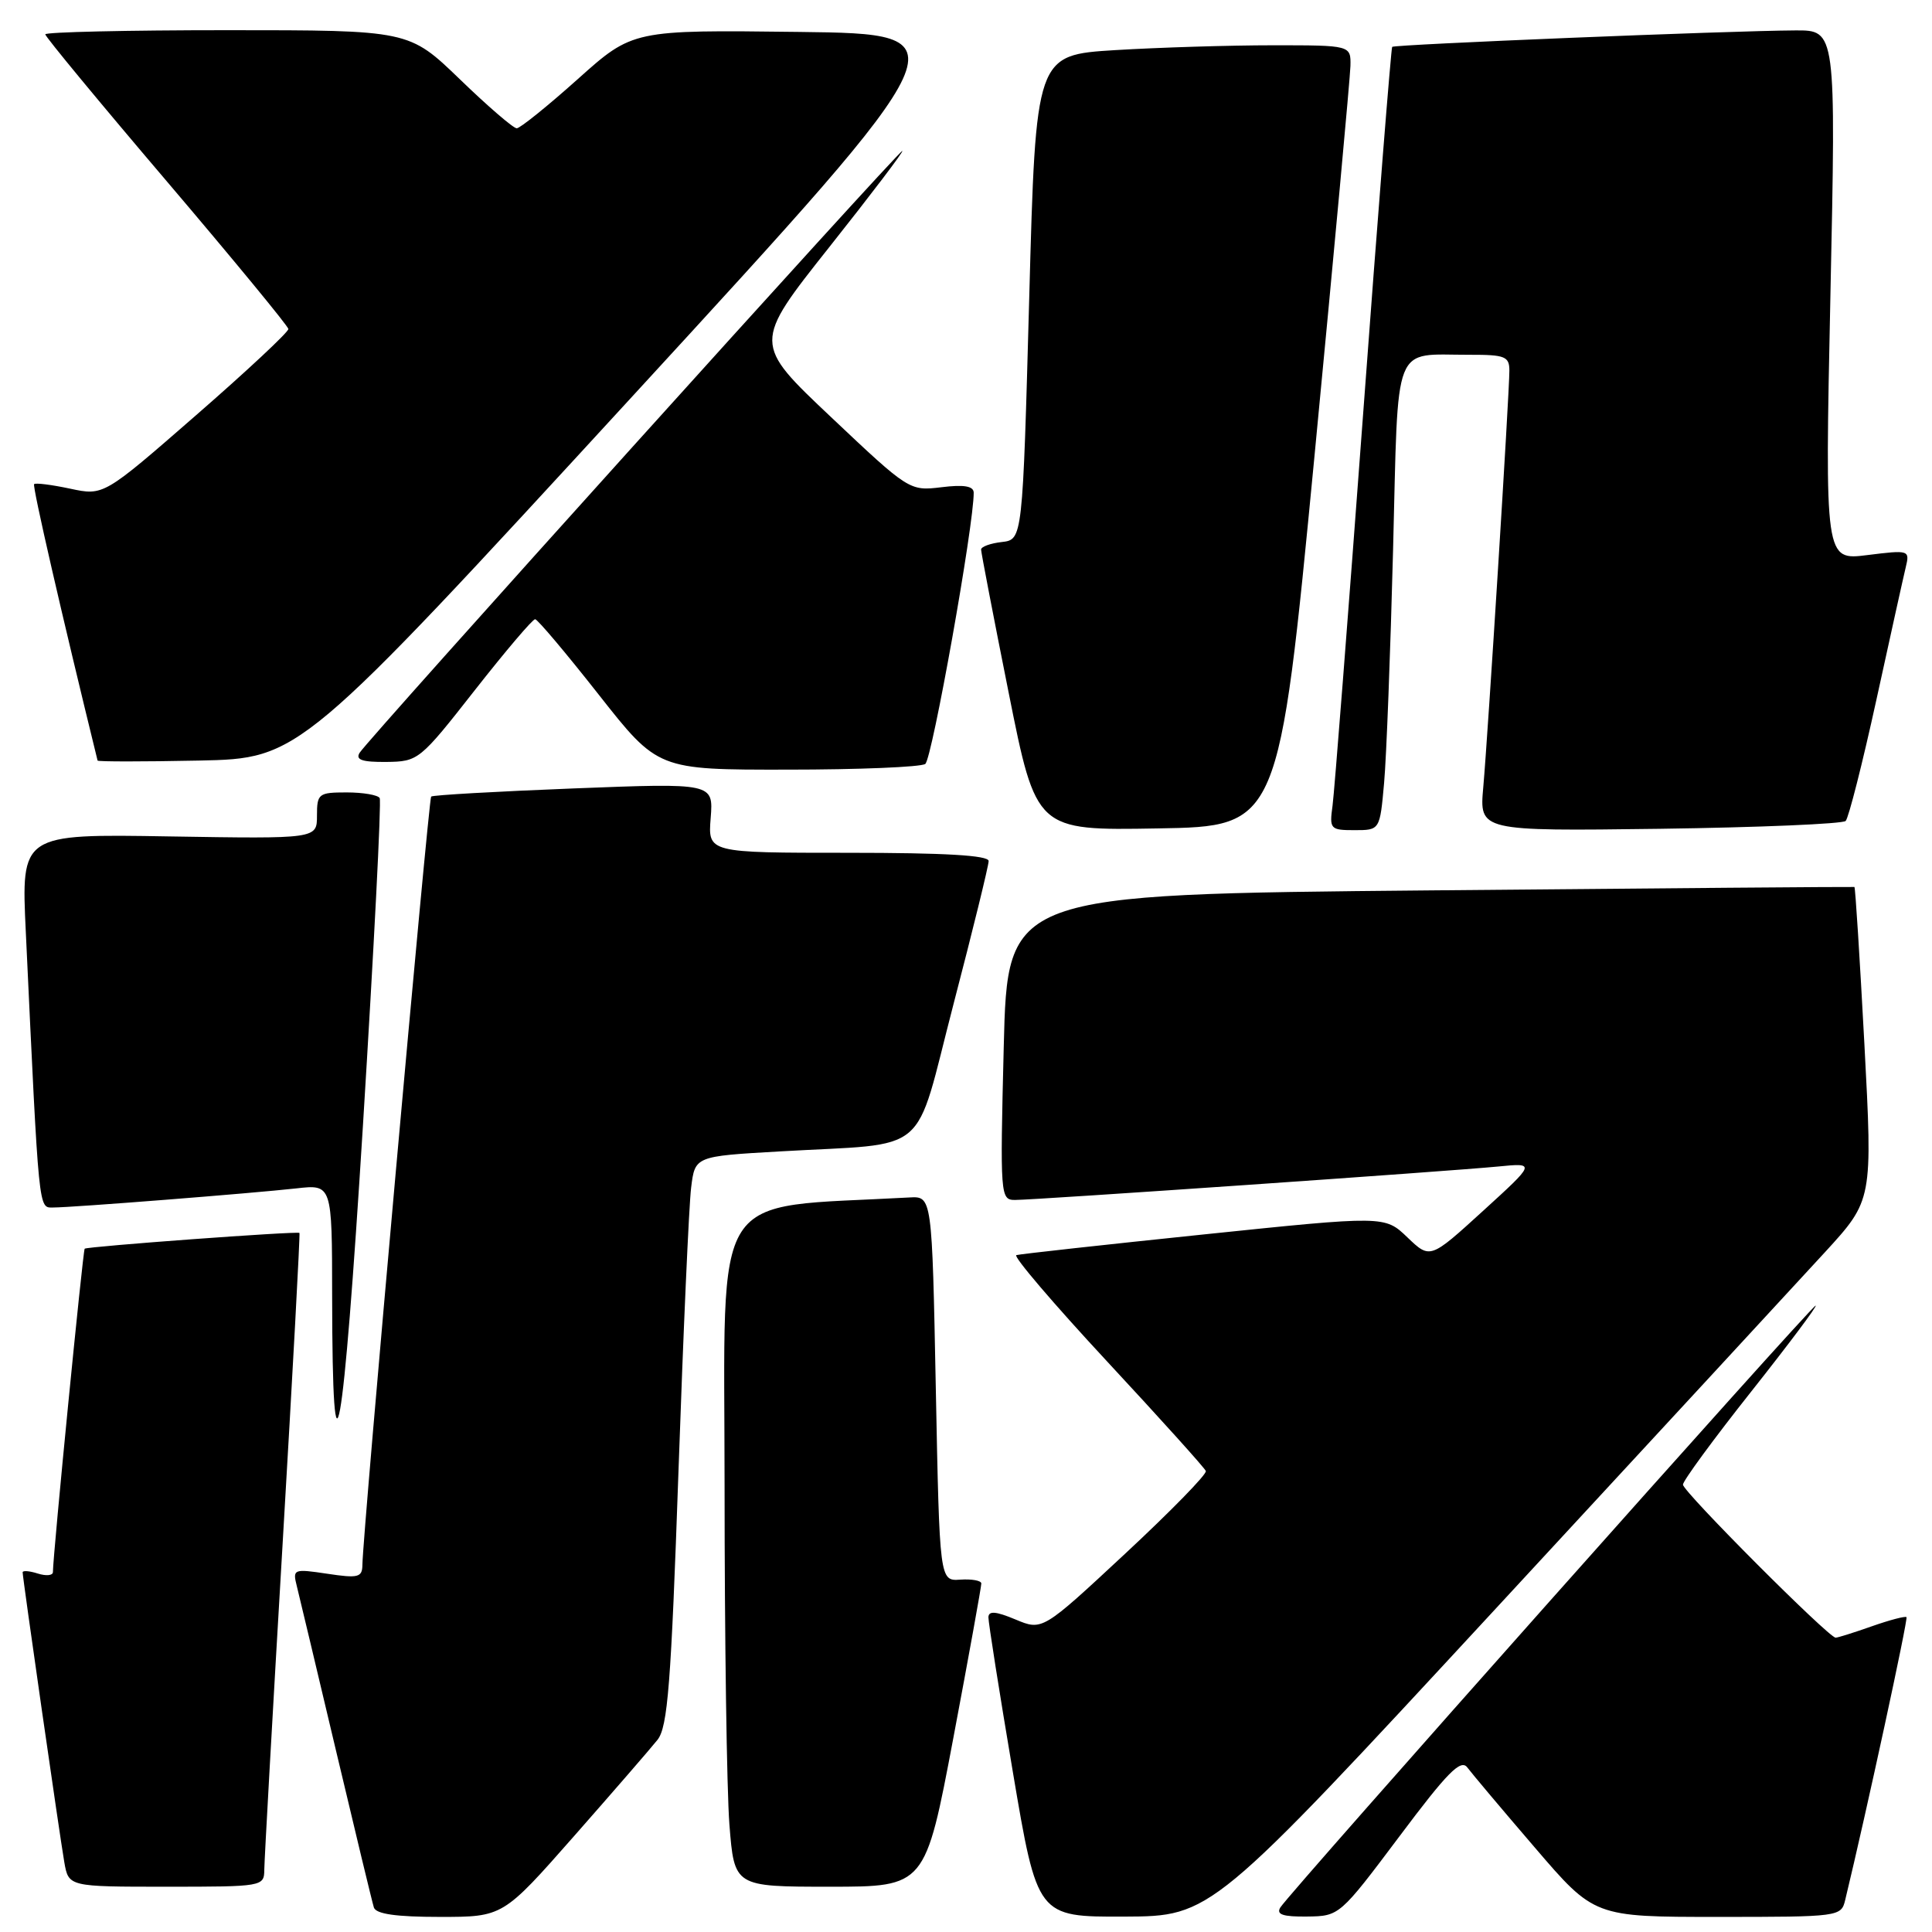 <?xml version="1.0" encoding="UTF-8" standalone="no"?>
<!DOCTYPE svg PUBLIC "-//W3C//DTD SVG 1.1//EN" "http://www.w3.org/Graphics/SVG/1.1/DTD/svg11.dtd" >
<svg xmlns="http://www.w3.org/2000/svg" xmlns:xlink="http://www.w3.org/1999/xlink" version="1.1" viewBox="0 0 256 256">
 <g >
 <path fill="currentColor"
d=" M 76.07 243.29 C 81.26 237.39 86.23 231.66 87.12 230.54 C 88.48 228.83 88.92 223.15 89.90 195.00 C 90.54 176.57 91.29 159.64 91.58 157.36 C 92.09 153.21 92.09 153.21 103.30 152.57 C 123.59 151.39 121.00 153.58 126.35 133.03 C 128.91 123.22 131.00 114.70 131.00 114.09 C 131.00 113.34 125.21 113.00 112.40 113.00 C 93.80 113.00 93.80 113.00 94.17 108.38 C 94.53 103.75 94.53 103.75 76.02 104.47 C 65.83 104.87 57.34 105.35 57.13 105.55 C 56.79 105.88 48.05 203.42 48.02 207.36 C 48.00 209.01 47.47 209.15 43.37 208.53 C 38.89 207.86 38.76 207.91 39.33 210.17 C 39.65 211.45 41.99 221.28 44.53 232.00 C 47.07 242.72 49.32 252.06 49.54 252.75 C 49.82 253.62 52.49 254.00 58.29 254.00 C 66.64 254.00 66.64 254.00 76.07 243.29 Z  M 198.00 213.36 C 218.62 191.06 238.34 169.71 241.82 165.92 C 248.14 159.02 248.14 159.02 247.04 138.31 C 246.43 126.92 245.84 117.57 245.72 117.53 C 245.60 117.49 220.30 117.69 189.50 117.98 C 133.50 118.50 133.50 118.50 133.00 138.75 C 132.51 158.50 132.55 159.00 134.50 159.00 C 137.18 159.00 192.16 155.19 198.50 154.57 C 203.50 154.08 203.50 154.08 196.50 160.46 C 189.50 166.84 189.50 166.84 186.49 163.96 C 183.49 161.08 183.49 161.08 159.49 163.57 C 146.30 164.94 135.12 166.17 134.67 166.31 C 134.21 166.44 139.61 172.77 146.67 180.37 C 153.72 187.96 159.63 194.51 159.78 194.92 C 159.93 195.34 155.12 200.26 149.09 205.87 C 138.12 216.08 138.12 216.08 134.56 214.59 C 131.95 213.50 130.99 213.42 130.97 214.30 C 130.96 214.96 132.41 224.16 134.20 234.75 C 137.45 254.00 137.45 254.00 148.97 253.96 C 160.50 253.91 160.50 253.91 198.00 213.36 Z  M 185.43 243.33 C 191.78 234.85 193.56 233.04 194.43 234.20 C 195.02 234.99 199.04 239.77 203.38 244.82 C 211.25 254.00 211.25 254.00 227.61 254.00 C 243.74 254.00 243.97 253.97 244.50 251.75 C 247.33 240.04 252.85 214.52 252.62 214.28 C 252.45 214.12 250.39 214.66 248.03 215.49 C 245.68 216.32 243.52 217.00 243.23 217.00 C 242.31 217.00 223.00 197.65 223.00 196.72 C 223.00 196.22 227.06 190.68 232.03 184.41 C 237.00 178.13 240.85 173.00 240.58 173.00 C 240.05 173.00 170.86 250.79 169.65 252.75 C 169.08 253.68 169.99 253.99 173.19 253.95 C 177.48 253.90 177.53 253.85 185.43 243.33 Z  M 35.02 247.75 C 35.03 246.51 36.12 227.06 37.45 204.52 C 38.78 181.97 39.78 163.46 39.68 163.37 C 39.40 163.11 11.54 165.16 11.22 165.46 C 10.99 165.68 7.03 205.91 7.01 208.32 C 7.00 208.77 6.10 208.85 5.00 208.50 C 3.90 208.15 3.00 208.08 3.00 208.34 C 3.00 209.10 7.90 243.16 8.52 246.75 C 9.09 250.00 9.09 250.00 22.05 250.00 C 34.81 250.00 35.00 249.97 35.02 247.75 Z  M 126.33 230.25 C 128.38 219.39 130.04 210.19 130.03 209.81 C 130.01 209.43 128.76 209.21 127.25 209.31 C 124.50 209.50 124.50 209.50 124.00 184.00 C 123.50 158.50 123.50 158.50 120.50 158.67 C 93.77 160.15 96.00 156.67 96.01 196.85 C 96.01 217.01 96.30 237.21 96.65 241.75 C 97.30 250.00 97.30 250.00 109.95 250.00 C 122.60 250.00 122.60 250.00 126.33 230.25 Z  M 50.31 105.75 C 50.08 105.34 48.11 105.00 45.94 105.00 C 42.21 105.00 42.00 105.16 42.00 108.08 C 42.00 111.15 42.00 111.15 22.40 110.83 C 2.80 110.50 2.80 110.50 3.42 123.50 C 5.19 161.11 5.08 160.00 7.06 160.00 C 9.57 160.00 33.40 158.12 39.25 157.47 C 44.00 156.93 44.00 156.93 44.01 171.72 C 44.04 199.40 45.45 191.57 48.10 149.00 C 49.55 125.62 50.55 106.16 50.31 105.75 Z  M 174.17 60.50 C 176.76 33.55 178.90 10.26 178.94 8.75 C 179.00 6.00 179.00 6.00 168.66 6.00 C 162.97 6.00 153.57 6.29 147.78 6.64 C 137.25 7.29 137.25 7.29 136.38 39.39 C 135.50 71.50 135.50 71.50 132.75 71.82 C 131.24 71.99 130.00 72.44 130.00 72.82 C 130.00 73.19 131.64 81.72 133.65 91.77 C 137.30 110.05 137.30 110.05 153.38 109.77 C 169.45 109.50 169.45 109.50 174.17 60.50 Z  M 183.40 103.75 C 183.71 100.31 184.24 86.40 184.59 72.84 C 185.31 44.76 184.41 47.04 194.75 47.01 C 199.43 47.00 200.00 47.23 200.00 49.11 C 200.00 52.11 197.16 97.35 196.54 104.32 C 196.02 110.13 196.02 110.13 219.93 109.82 C 233.08 109.64 244.16 109.17 244.56 108.78 C 244.95 108.38 246.78 101.18 248.62 92.78 C 250.46 84.37 252.21 76.45 252.52 75.17 C 253.07 72.89 252.98 72.86 247.44 73.55 C 241.80 74.26 241.80 74.26 242.54 39.13 C 243.28 4.00 243.28 4.00 237.89 4.03 C 229.27 4.07 184.77 5.89 184.47 6.21 C 184.33 6.37 182.58 28.33 180.61 55.00 C 178.63 81.67 176.81 104.96 176.57 106.75 C 176.14 109.86 176.27 110.00 179.48 110.00 C 182.84 110.00 182.84 110.00 183.40 103.75 Z  M 122.60 101.23 C 123.50 100.63 129.07 69.44 129.02 65.27 C 129.00 64.41 127.73 64.19 124.75 64.56 C 120.52 65.07 120.44 65.02 110.14 55.29 C 99.77 45.50 99.77 45.50 109.88 32.75 C 115.44 25.74 119.80 20.00 119.56 20.00 C 119.05 20.00 48.74 97.97 47.65 99.75 C 47.08 100.68 47.99 100.99 51.19 100.96 C 55.43 100.91 55.62 100.76 62.91 91.46 C 66.99 86.26 70.59 82.02 70.91 82.05 C 71.24 82.07 75.03 86.57 79.34 92.05 C 87.17 102.00 87.17 102.00 104.34 101.98 C 113.78 101.98 121.99 101.64 122.60 101.23 Z  M 83.81 52.50 C 127.90 4.50 127.90 4.50 105.87 4.23 C 83.84 3.96 83.84 3.96 76.56 10.48 C 72.55 14.07 68.91 17.00 68.47 17.00 C 68.02 17.00 64.63 14.08 60.93 10.50 C 54.19 4.00 54.19 4.00 30.10 4.00 C 16.84 4.00 6.00 4.25 6.00 4.55 C 6.00 4.86 13.23 13.61 22.07 23.99 C 30.91 34.38 38.17 43.20 38.21 43.59 C 38.24 43.99 32.75 49.12 26.00 55.00 C 13.73 65.70 13.73 65.70 9.29 64.75 C 6.85 64.23 4.71 63.96 4.52 64.15 C 4.27 64.42 8.18 81.43 12.93 100.78 C 12.97 100.93 19.01 100.93 26.35 100.78 C 39.71 100.50 39.71 100.50 83.81 52.50 Z "/>
</g>
</svg>